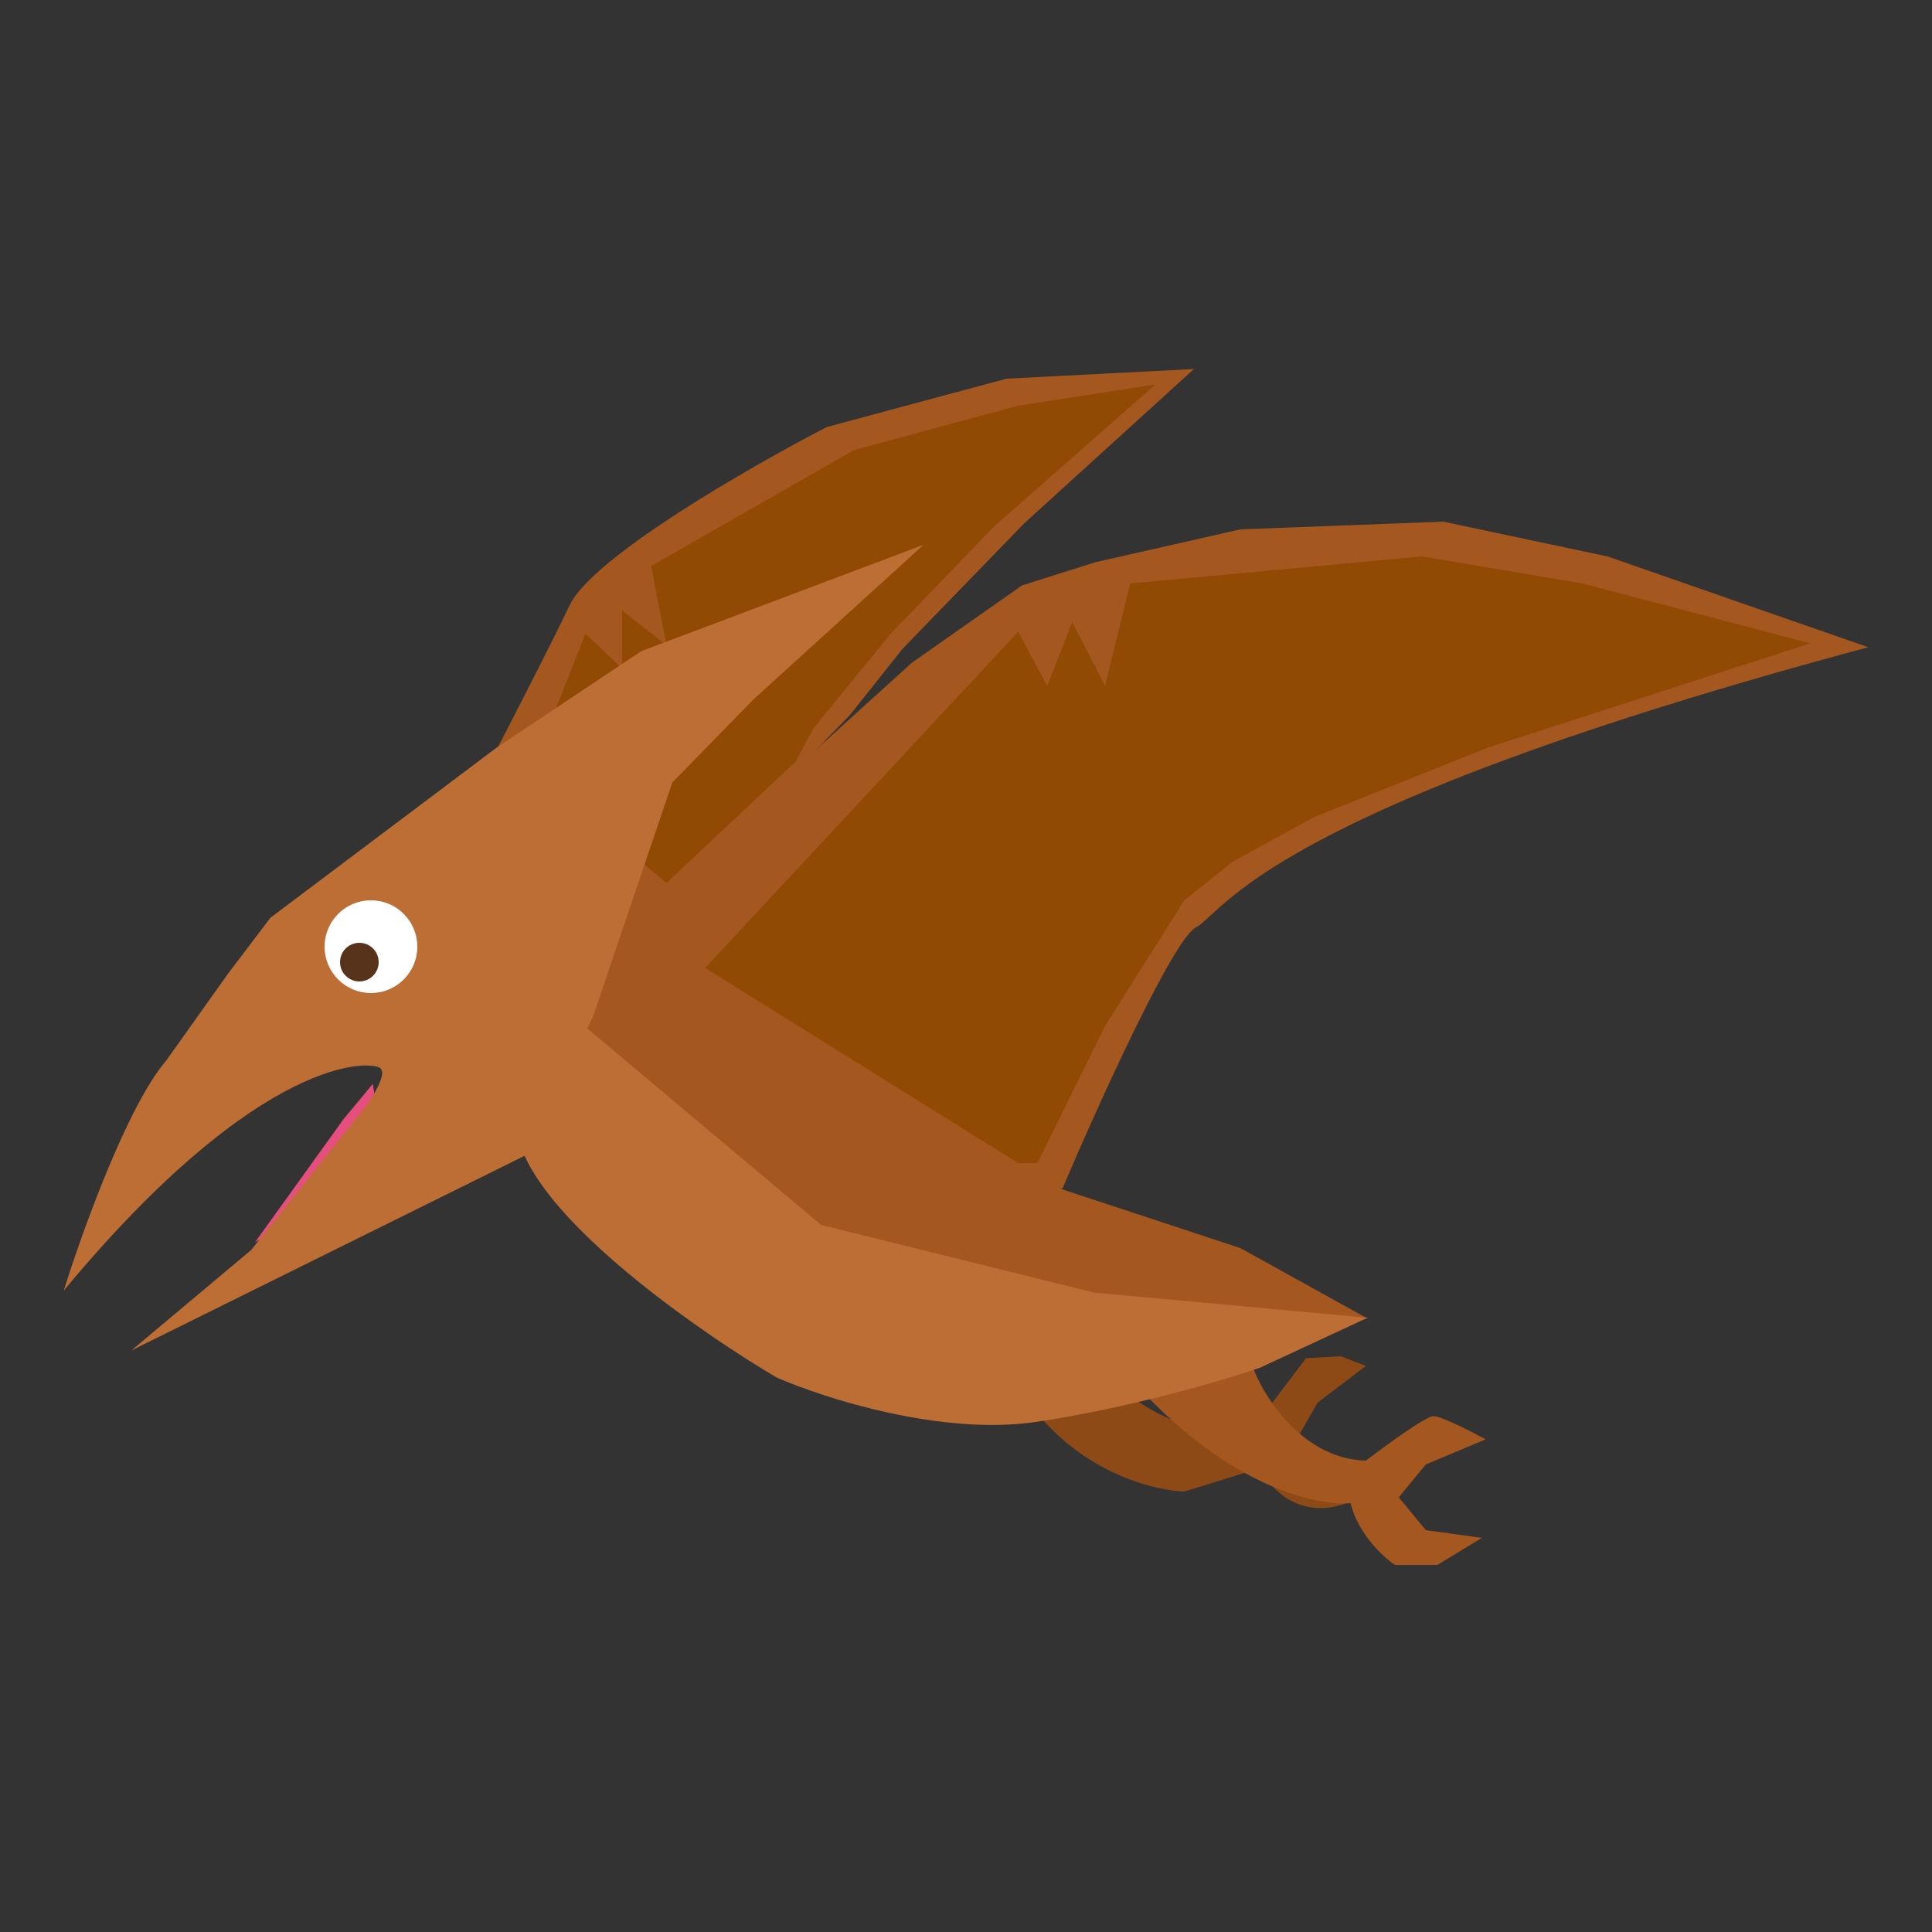 <svg width="500" height="500" viewBox="0 0 500 500" fill="none" xmlns="http://www.w3.org/2000/svg">
<rect x="0" y="0" width="500" height="500" fill="#333333" stroke="none"/>
<path d="M167.5 239L124 212.5L128 195C132 187.333 141.5 168.9 147.5 156.5C153.5 144.1 194.333 120.667 214 110.5L260.5 98L309 95.5L265 135.5L233.5 168L220 185L167.5 239Z" fill="#A4571F"/>
<path d="M161 173L151.5 164L137.5 199.5L172.5 228.5L206 197L210.5 188.5L230.5 164L257 136.5L299 99.5L263.5 105L221 116.5L168.5 146.5L172.5 167L161 158V173Z" fill="#904A03"/>
<path d="M309.5 240C303.5 243.2 284 286.333 275 307.5L264.5 311.5L176 258.5L166.5 234.5L236 171.5L264.5 151.5L283.5 145.5L321 137L373.5 135L416 144L483.5 167.5C327 209.5 317 236 309.5 240Z" fill="#A4571F"/>
<path d="M409.5 151L468.5 166.5L385 193.5L340 211.5L319 223L306.5 233L286 265.5L268.5 301H263.5L182.5 250.5L263.5 163.5L271 177.5L277.5 161L286 177.5L292.5 151L368 144L409.5 151Z" fill="#904A03"/>
<path d="M324 370C312.8 372.8 300 366.5 295 363C281.167 358.167 256.7 352.2 269.5 367C282.3 381.8 299.5 385.833 306.5 386L326 380C333.2 392.8 344.667 391 349.5 388.5V379.5C339.9 383.1 335.833 377 335 373.5L341 363L353.5 353.5L347 351L338 351.5L324 370Z" fill="#8E4A16"/>
<path d="M353.5 378C337.5 377.6 327.5 362.167 324.5 354.5C305.667 346.833 273.8 337.5 297 361.5C320.2 385.5 341.667 389.833 349.5 389C351.5 397 358 403 361 405H372L383.5 398L369 396L362 387.5L369 379L384.5 372.5C380.833 370.5 373 366.5 371 366.5C369 366.5 358.5 374.167 353.5 378Z" fill="#A4571F"/>
<path d="M193 295L154.5 262C144.5 265.5 126.7 277.7 135.5 298.5C144.3 319.3 182.833 345.833 201 356.5C213.167 361.833 243.6 371.6 268 368C292.4 364.4 316.833 357.167 326 354L354 341L279.5 331.5L221.5 314.5L193 295Z" fill="#BD6E35"/>
<path d="M176.5 257L164.5 226.5H161L150 264.5L212.5 317L283 334.5L353.5 341L321 323L274 307.5L266.5 310.5L176.5 257Z" fill="#A4571F"/>
<path d="M89 289.5L66 321.5L73 317.5L97.5 287.5L96.5 280.5L89 289.5Z" fill="#E54E7D"/>
<path d="M43 274.5C33 286.1 21.167 319 16.5 334C68 272 96.5 274.5 98.5 276.5C100.1 278.1 96.5 283.833 94.5 286.5L65 323.5L34 349.5L136 299L153.5 263L174 202.5L195 181L239 141L166 168.5L128.5 193.5L70 237.5L59 252L43 274.5Z" fill="#BD6E35"/>
<circle cx="96" cy="245" r="12" fill="white"/>
<circle cx="93" cy="249" r="5" fill="#56331A"/>
</svg>
